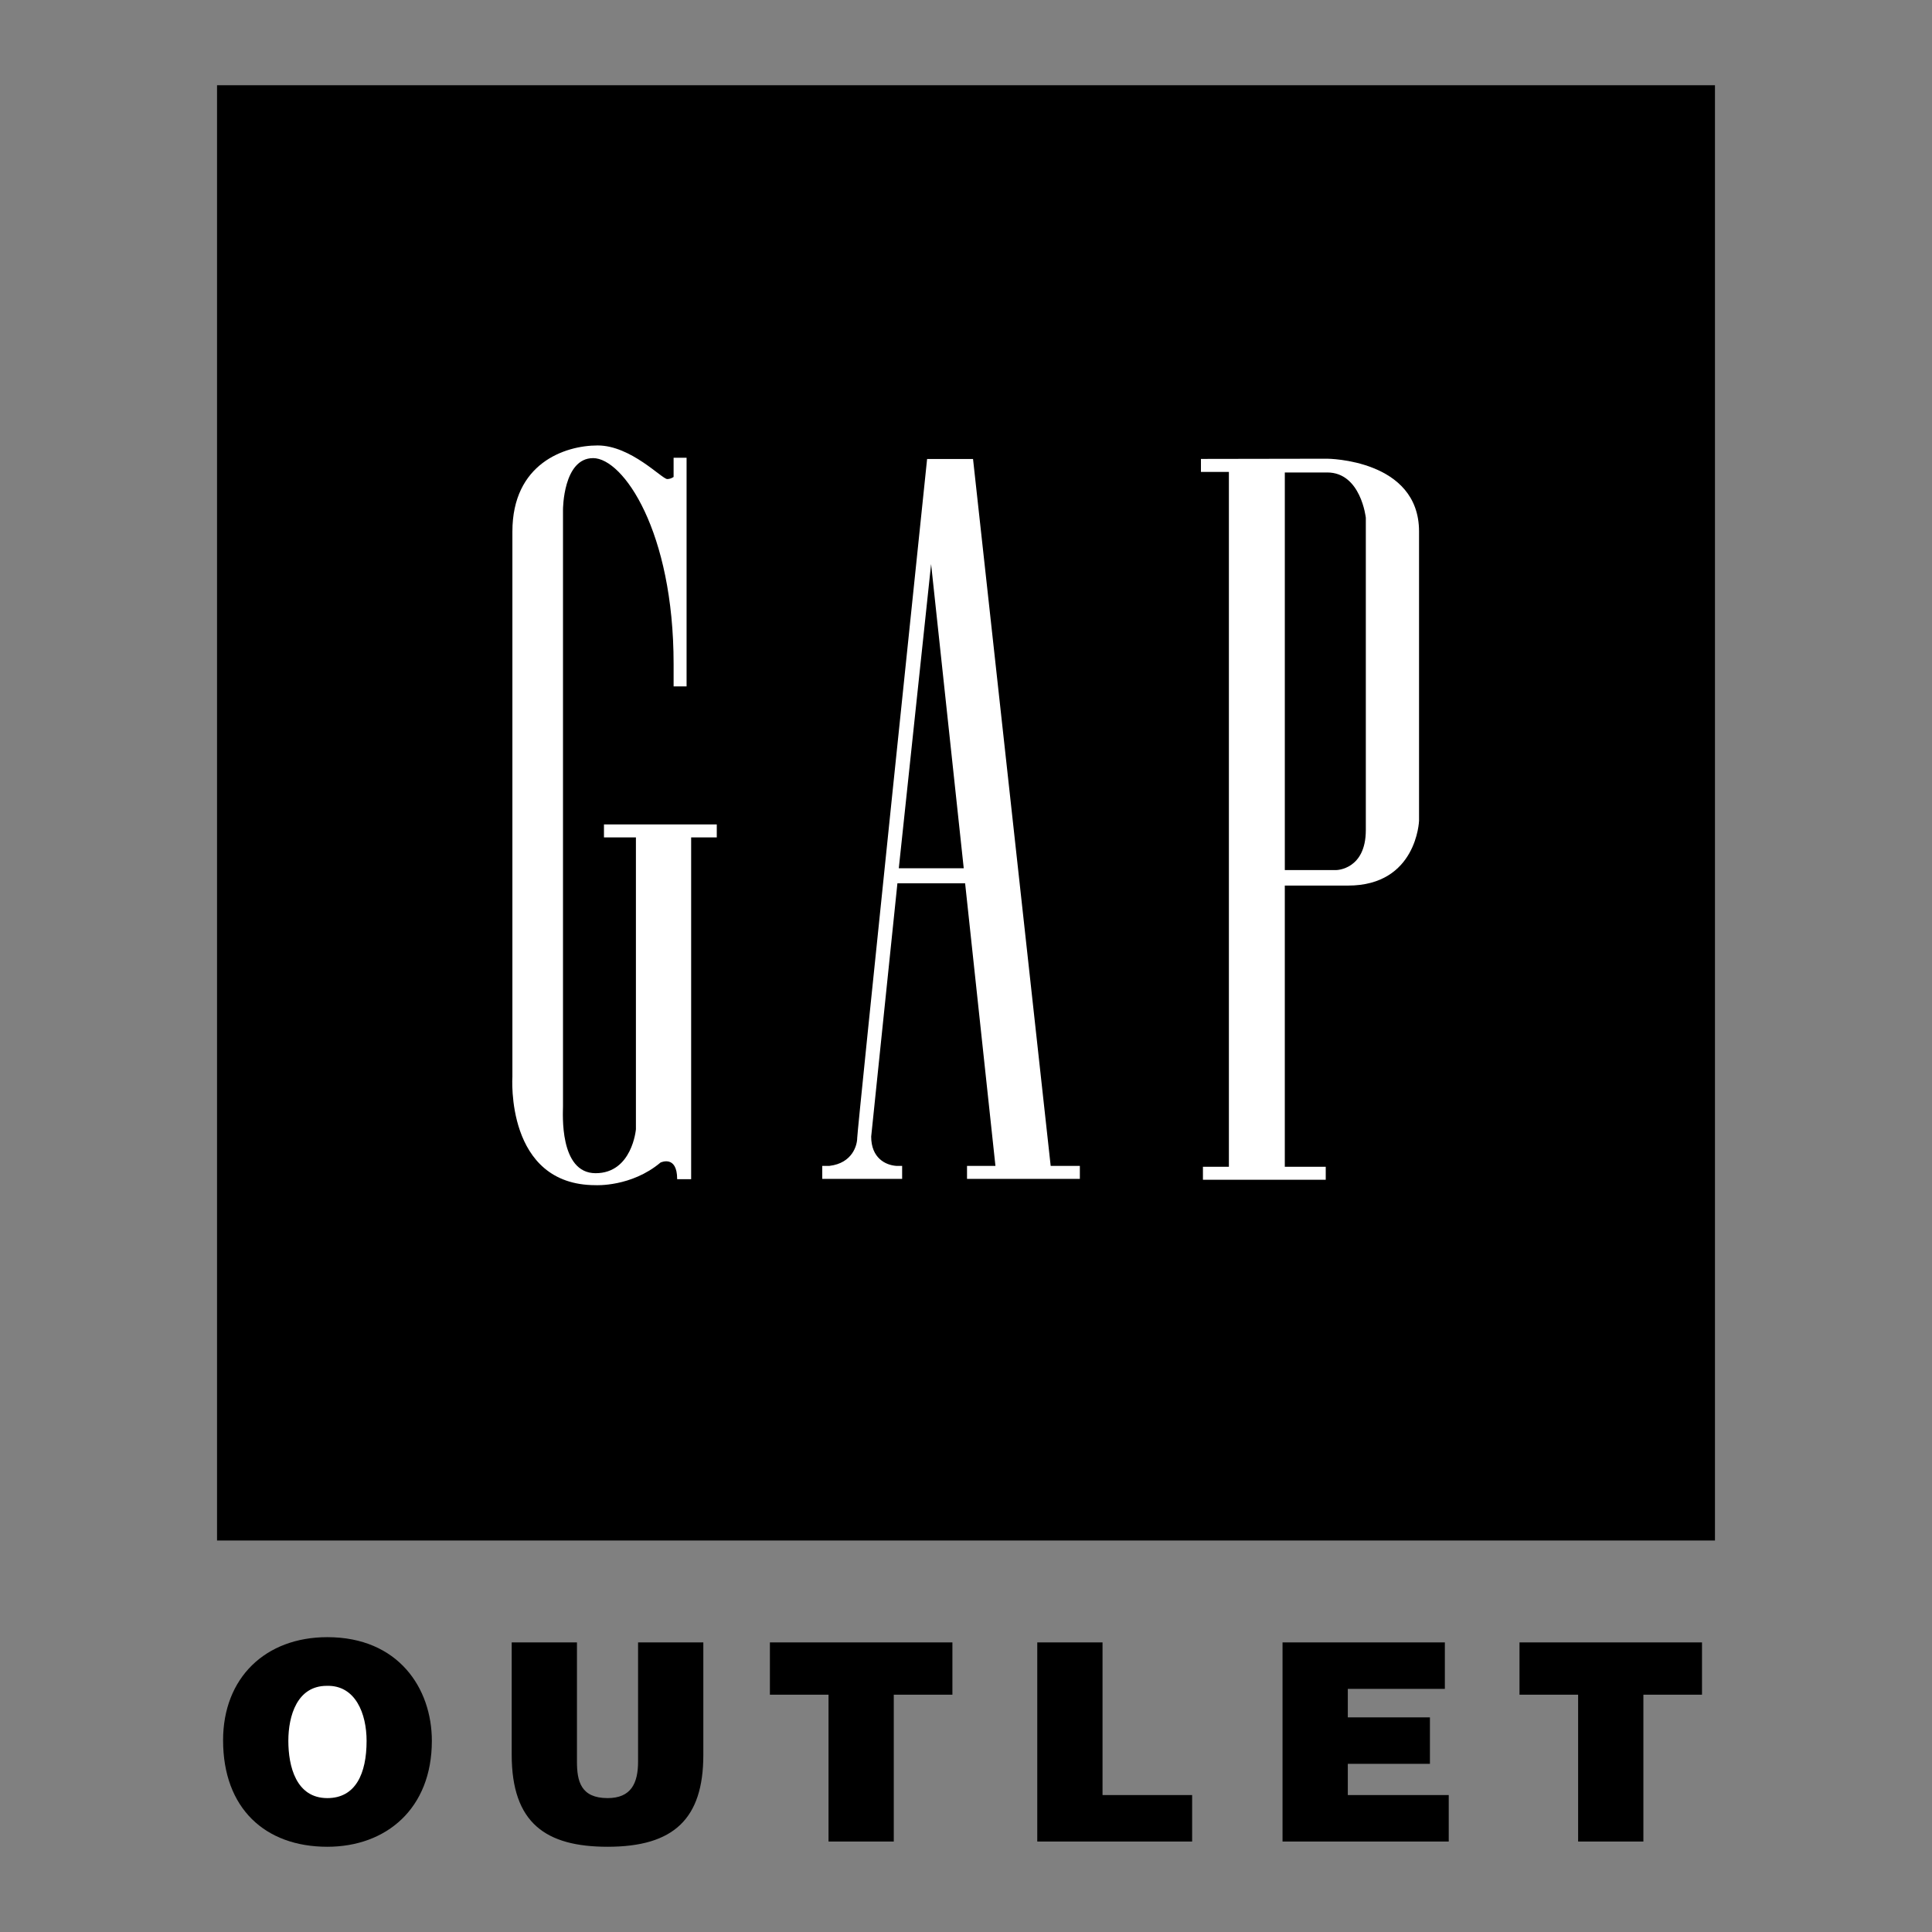 <svg xmlns="http://www.w3.org/2000/svg" width="2500" height="2500" viewBox="0 0 192.756 192.756"><rect x="0" y="0" width="192.756" height="192.756" fill="#808080" stroke="none"/><g fill-rule="evenodd" clip-rule="evenodd"><path fill="#fff" fill-opacity="0" d="M0 0h192.756v192.756H0V0z"/><path d="M171.102 153.697V8.504H21.654v145.193h149.448z"/><path d="M67.206 66.242v2.24H68.5V45.671h-1.295v1.915c-.163.108-.382.21-.631.21-.531 0-3.624-3.353-6.944-3.353s-8.508 1.818-8.508 8.591v54.387s-.73 10.824 8.3 10.824c0 0 3.558.199 6.479-2.258 0 0 1.66-.797 1.66 1.66h1.395v-34.1h2.557v-1.295H60.258v1.295h3.188v29.12s-.369 4.383-4.022 4.383c-3.652 0-3.254-6.043-3.254-6.641V50.842s.009-5.135 3.004-5.135S67.206 53 67.206 66.242zM104.826 116.32L97.08 45.796h-4.583s-6.973 66.938-6.973 67.735c0 .713-.466 2.516-2.771 2.789h-.716v.064l-.033.002h.033v1.229h7.969v-1.295h-.582c-1.077-.074-2.506-.785-2.506-2.922l2.617-25.268h6.755l3.025 28.19H96.48v1.295h11.257v-1.295h-2.911z" fill="#fff"/><path d="M89.673 86.627l3.223-30.347 3.256 30.347h-6.479z"/><path d="M132.416 45.766l-12.598.021v1.295h2.789v69.328h-2.59v1.295h12.252v-1.295h-4.084V88.354h6.311c6.861 0 7.082-6.464 7.082-6.464V53.025c0-7.215-9.162-7.259-9.162-7.259z" fill="#fff"/><path d="M136.268 82.821c0 3.94-2.924 3.984-2.924 3.984h-5.158V47.138h4.23c3.363 0 3.852 4.516 3.852 4.516v31.167zM43.086 173.686c0 6.76-4.552 10.566-10.428 10.566-6.235 0-10.401-3.861-10.401-10.621 0-6.234 4.221-10.291 10.401-10.291 7.09 0 10.428 5.103 10.428 10.346z"/><path d="M28.768 173.686c0 2.539.772 5.711 3.89 5.711 2.814 0 3.917-2.428 3.917-5.711 0-2.703-1.103-5.572-3.972-5.49-2.953-.001-3.835 2.98-3.835 5.49z" fill="#fff"/><path d="M51.052 163.865h6.511v11.891c0 1.957.386 3.641 3.062 3.641 2.345 0 3.035-1.49 3.035-3.641v-11.891h6.511v11.229c0 6.371-2.952 9.158-9.546 9.158-6.152 0-9.573-2.346-9.573-9.188v-11.199zM76.813 163.865h18.209v5.213h-5.85v14.651h-6.51v-14.651h-5.849v-5.213zM103.488 183.729v-19.864H110v15.229h8.939v4.635h-15.451zM127.959 183.729v-19.864h16.195v4.635h-9.683v2.842h8.193v4.635h-8.193v3.117h10.07v4.635h-16.582zM151.6 163.865h18.209v5.213h-5.848v14.651h-6.512v-14.651H151.6v-5.213z"/></g></svg>
